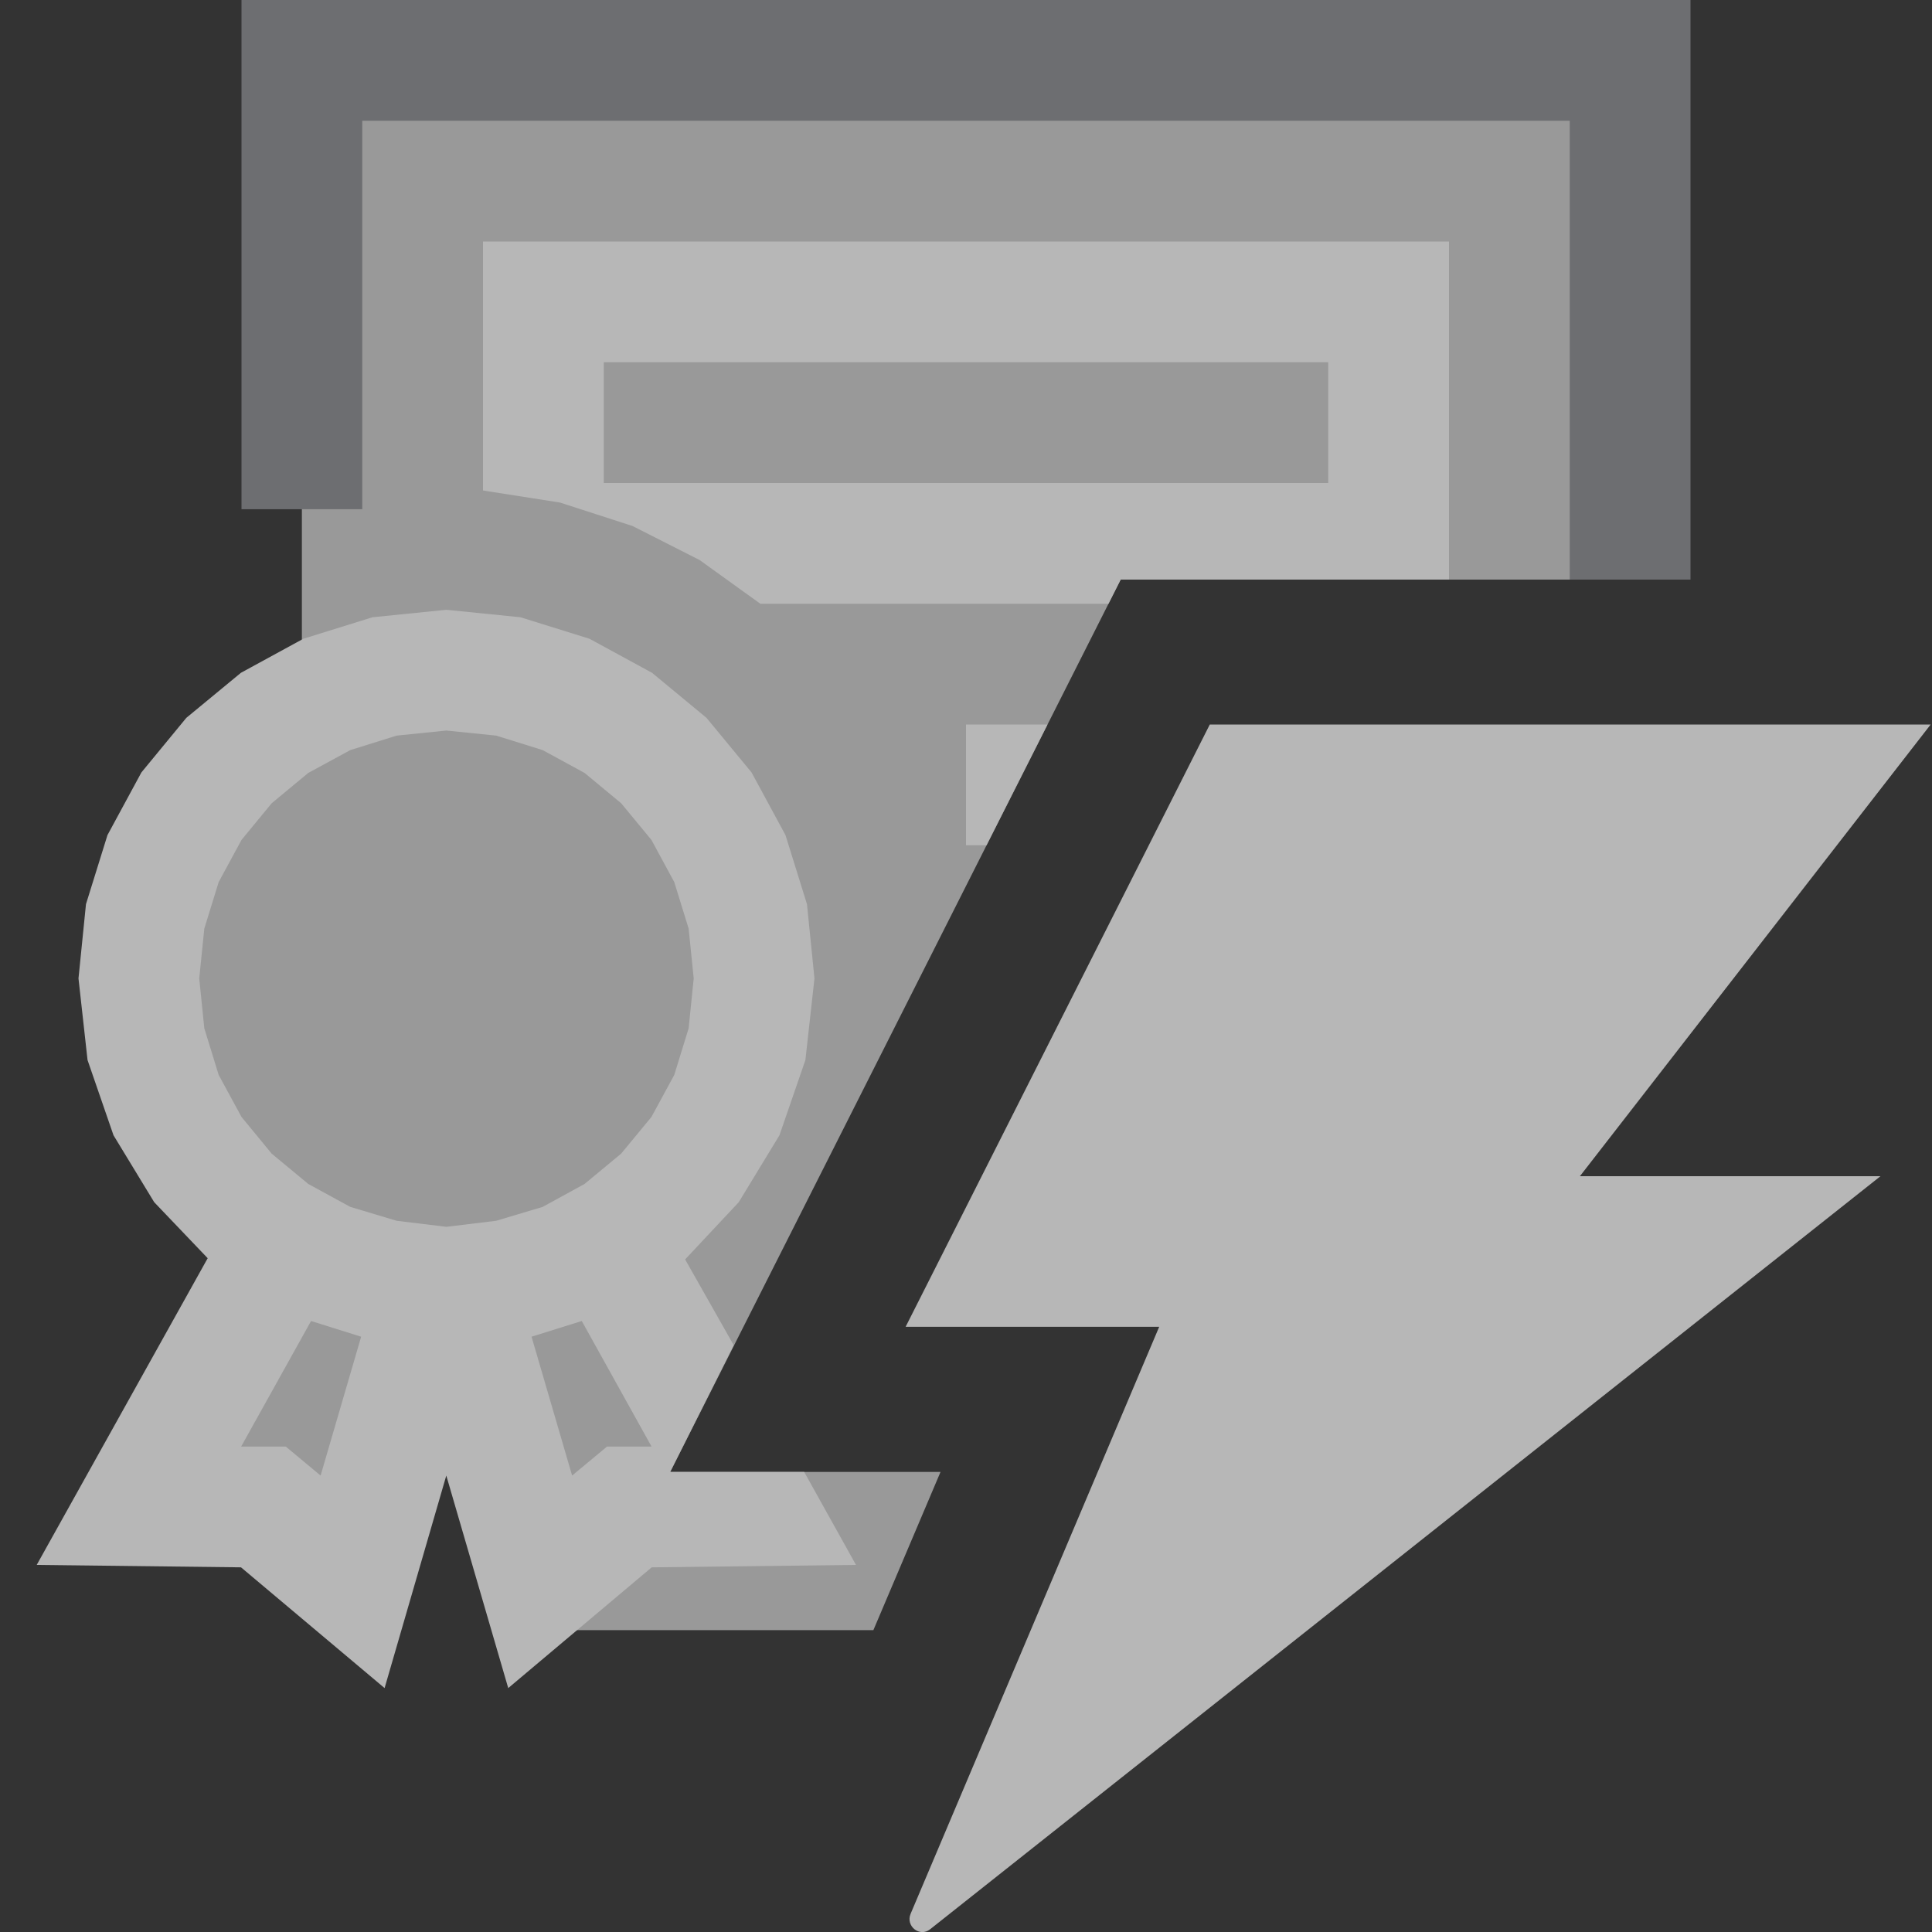 <?xml version="1.0" encoding="UTF-8"?>
<!DOCTYPE svg PUBLIC "-//W3C//DTD SVG 1.1//EN" "http://www.w3.org/Graphics/SVG/1.1/DTD/svg11.dtd">
<svg version="1.1" id="Layer_1" xmlns="http://www.w3.org/2000/svg" xmlns:xlink="http://www.w3.org/1999/xlink" x="0px" y="0px" width="16px" height="16px" viewBox="0 0 16 16" enable-background="new 0 0 16 16" xml:space="preserve">
  <rect x="0" y="0" width="16" height="16" fill="#333333" stroke="none"/>
  <g id="main">
    <g id="icon">
      <path d="M2.5,5.849L1.95,6.246L1.524,6.771L1.248,7.4L1.175,7.744L1.15,8.103L1.18,8.5L1.269,8.877L1.411,9.23L1.602,9.555L1.837,9.847L2.112,10.1L2.422,10.31L2.763,10.48L2.766,10.48L2.332,10.35L1.151,12.47L2.181,12.48L2.92,13.1L3.373,11.55L4.483,13.5L7.233,13.5L7.789,12.19L5.55,12.19L9.281,4.8L13.5,4.8L13.5,0.5L2.5,0.5zz" fill="#FFFFFF" opacity="0.5"/>
      <path d="M2,4.217L3,4.217L3,1L13,1L13,4.8L14,4.8L14,0L2,0zz" fill="#6D6E71"/>
      <path d="M4,4.062L4.638,4.162L5.238,4.356L5.794,4.638L6.297,5L9.18,5L9.281,4.8L12,4.8L12,2L4,2zM11,3L11,4L5,4L5,3zz" fill="#B7B7B7"/>
      <path d="M3.084,5.112L2.512,5.29L1.995,5.572L1.543,5.945L1.171,6.397L0.89,6.916L0.712,7.488L0.65,8.103L0.725,8.779L0.94,9.402L1.277,9.956L1.72,10.42L0.304,12.96L1.996,12.98L3.185,13.98L3.696,12.22L4.209,13.98L5.397,12.98L7.089,12.96L6.66,12.19L5.55,12.19L6.076,11.14L5.674,10.43L6.118,9.956L6.455,9.402L6.67,8.779L6.745,8.103L6.683,7.488L6.505,6.916L6.224,6.397L5.851,5.945L5.4,5.572L4.882,5.29L4.311,5.112L3.697,5.05zM4.109,6.092L4.494,6.212L4.841,6.401L5.144,6.652L5.395,6.956L5.584,7.305L5.703,7.69L5.745,8.103L5.703,8.516L5.584,8.902L5.395,9.25L5.144,9.554L4.841,9.805L4.494,9.995L4.109,10.11L3.697,10.16L3.285,10.11L2.901,9.995L2.553,9.805L2.25,9.554L2,9.25L1.811,8.902L1.692,8.516L1.65,8.103L1.692,7.69L1.811,7.305L2,6.956L2.25,6.652L2.553,6.401L2.901,6.212L3.285,6.092L3.697,6.05zM2.991,11.07L2.655,12.22L2.367,11.98L1.997,11.98L2.576,10.94zM5.396,11.98L5.027,11.98L4.738,12.22L4.402,11.07L4.818,10.94zz" fill="#B7B7B7"/>
      <path d="M8,7L8.17,7L8.675,6L8,6zz" fill="#B7B7B7"/>
    </g>
    <g id="overlay">
      <path d="M13.084,9.741h2.489L7.702,15.978c-0.086,0.067,-0.203,-0.026,-0.161,-0.128l2.059,-4.862H7.5L10.019,6h5.97L13.084,9.741z" fill="#B7B7B7"/>
    </g>
  </g>
</svg>
